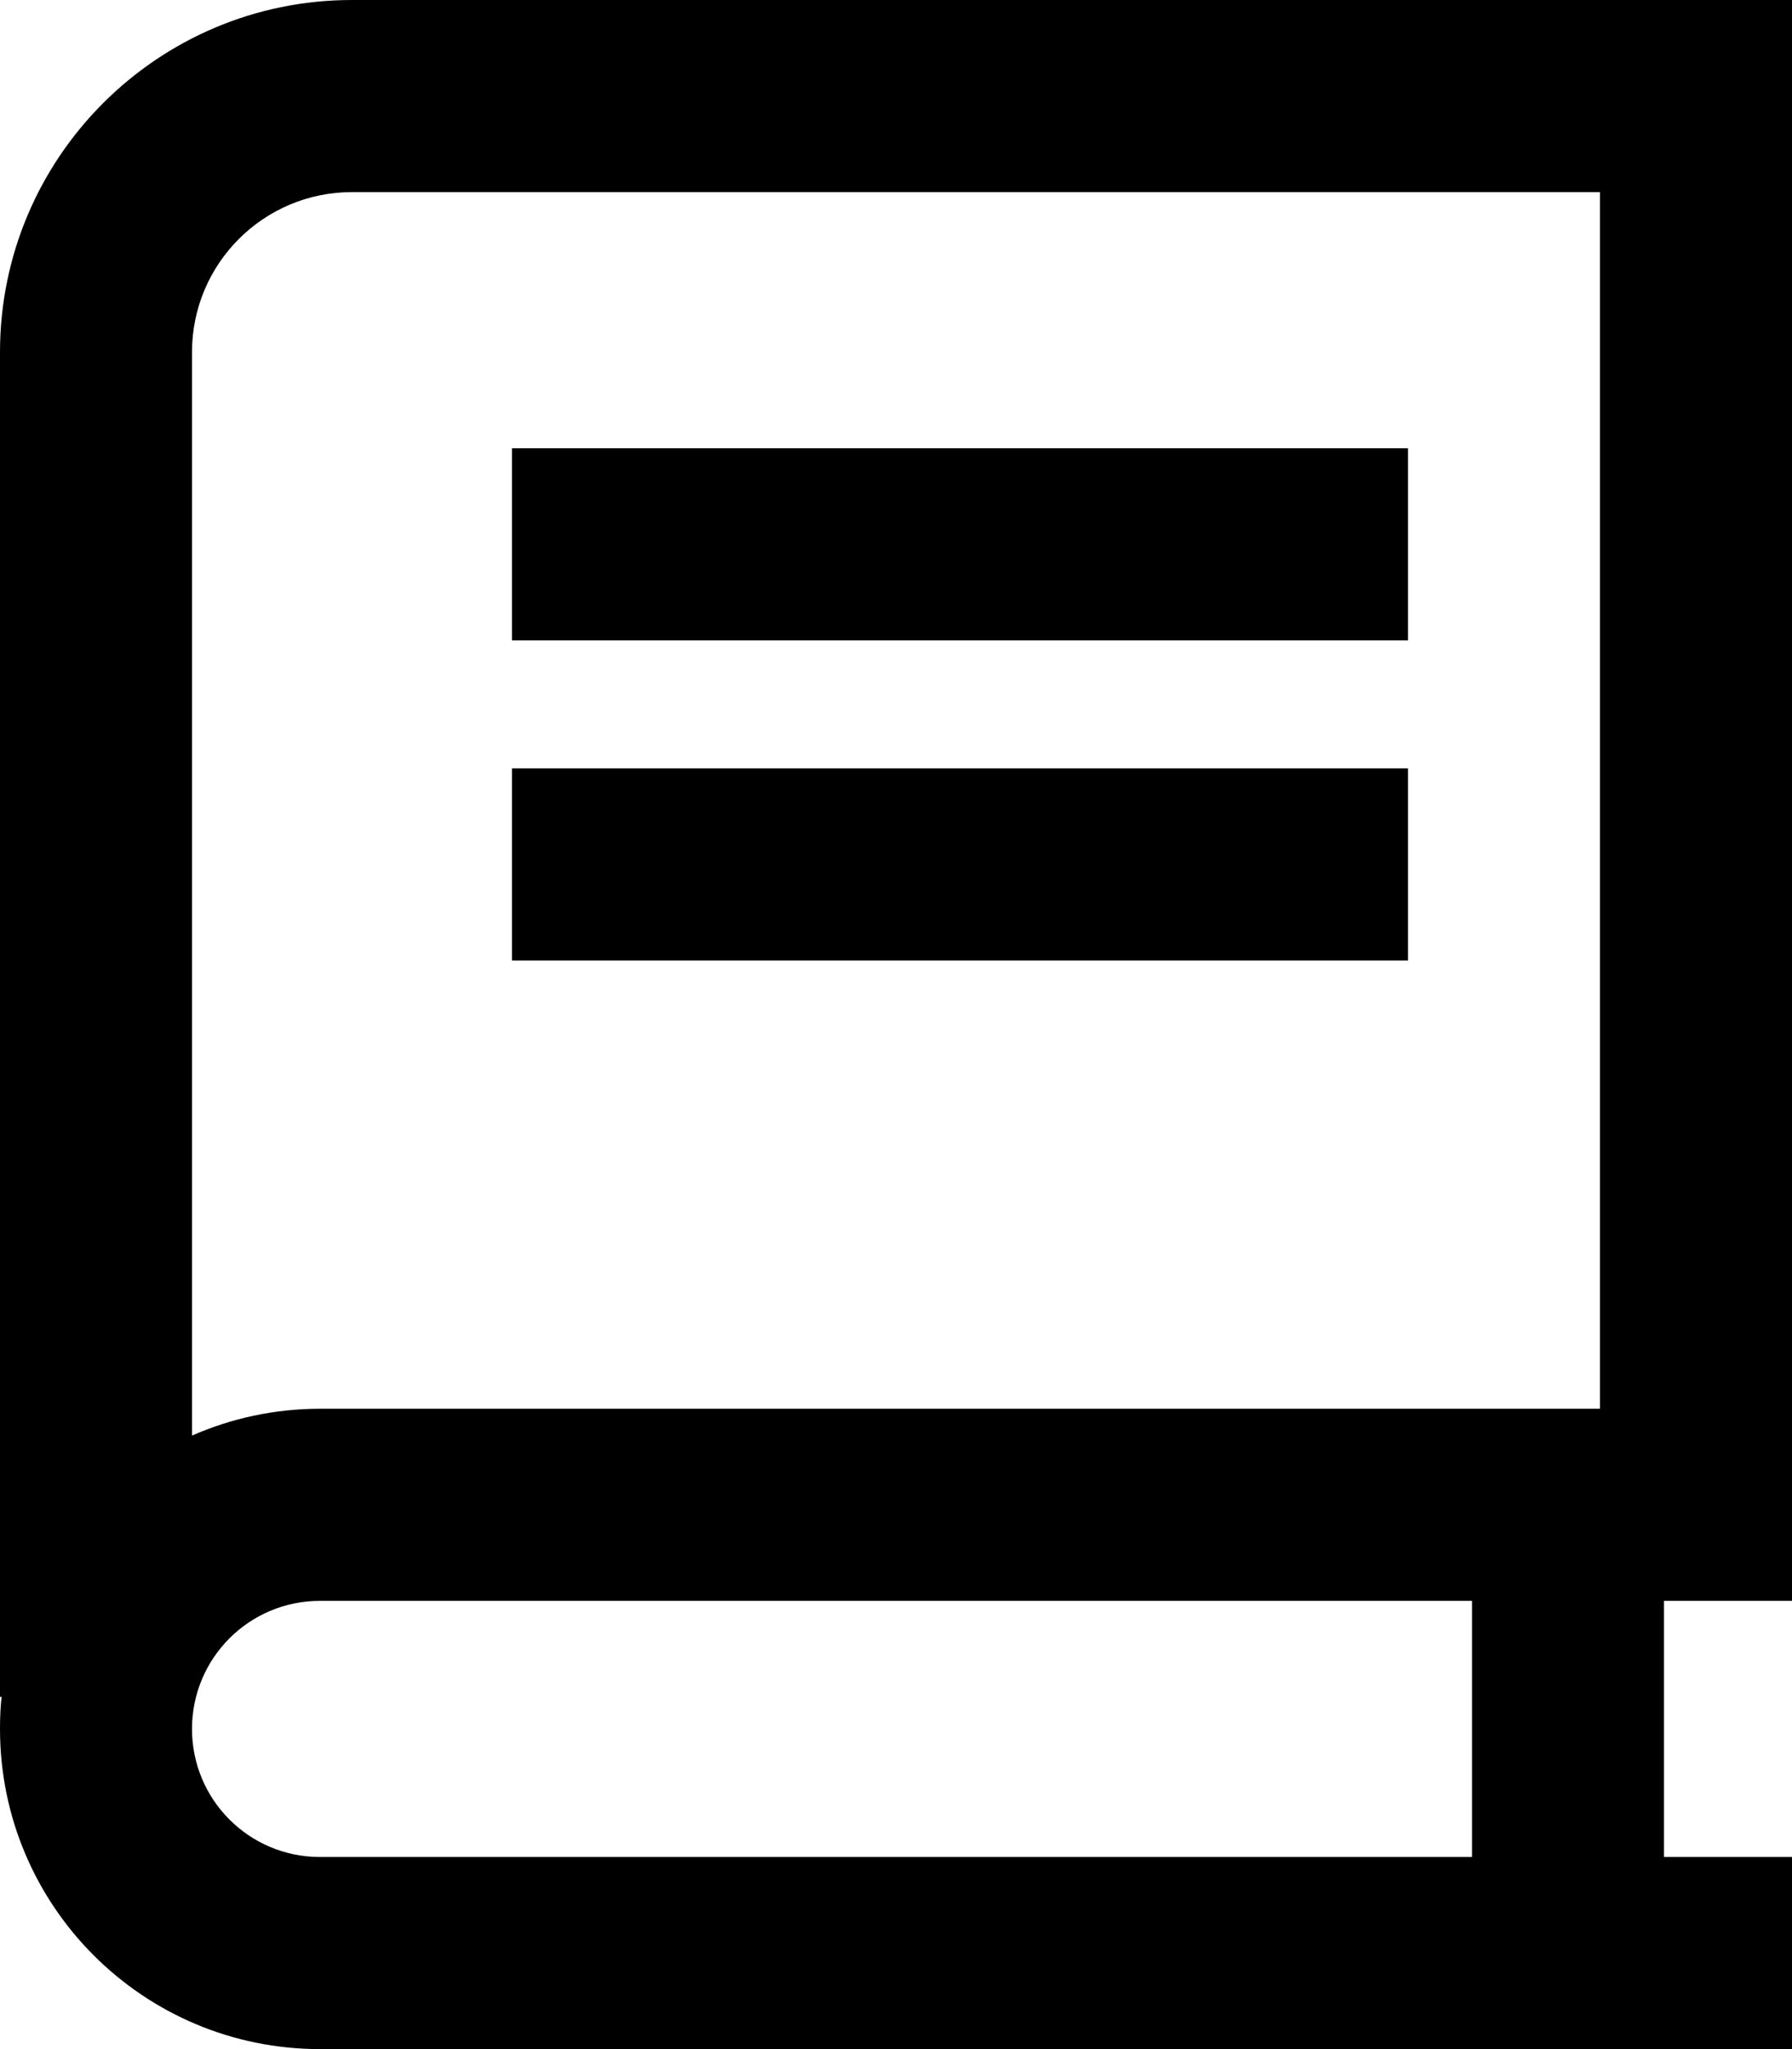 <svg xmlns="http://www.w3.org/2000/svg" viewBox="0 0 448 512"><path d="M0 88C0 39.4 39.4 0 88 0L424 0l24 0 0 24 0 352 0 24-24 0-8 0 0 64 8 0 24 0 0 48-24 0L80 512c-44.2 0-80-35.8-80-80c0-2.7 .1-5.4 .4-8L0 424 0 88zM80 400c-17.7 0-32 14.3-32 32s14.3 32 32 32l288 0 0-64L80 400zM48 358.7c9.8-4.3 20.6-6.7 32-6.7l320 0 0-304L88 48C65.9 48 48 65.9 48 88l0 270.7zM152 112l176 0 24 0 0 48-24 0-176 0-24 0 0-48 24 0zm0 80l176 0 24 0 0 48-24 0-176 0-24 0 0-48 24 0z"/></svg>